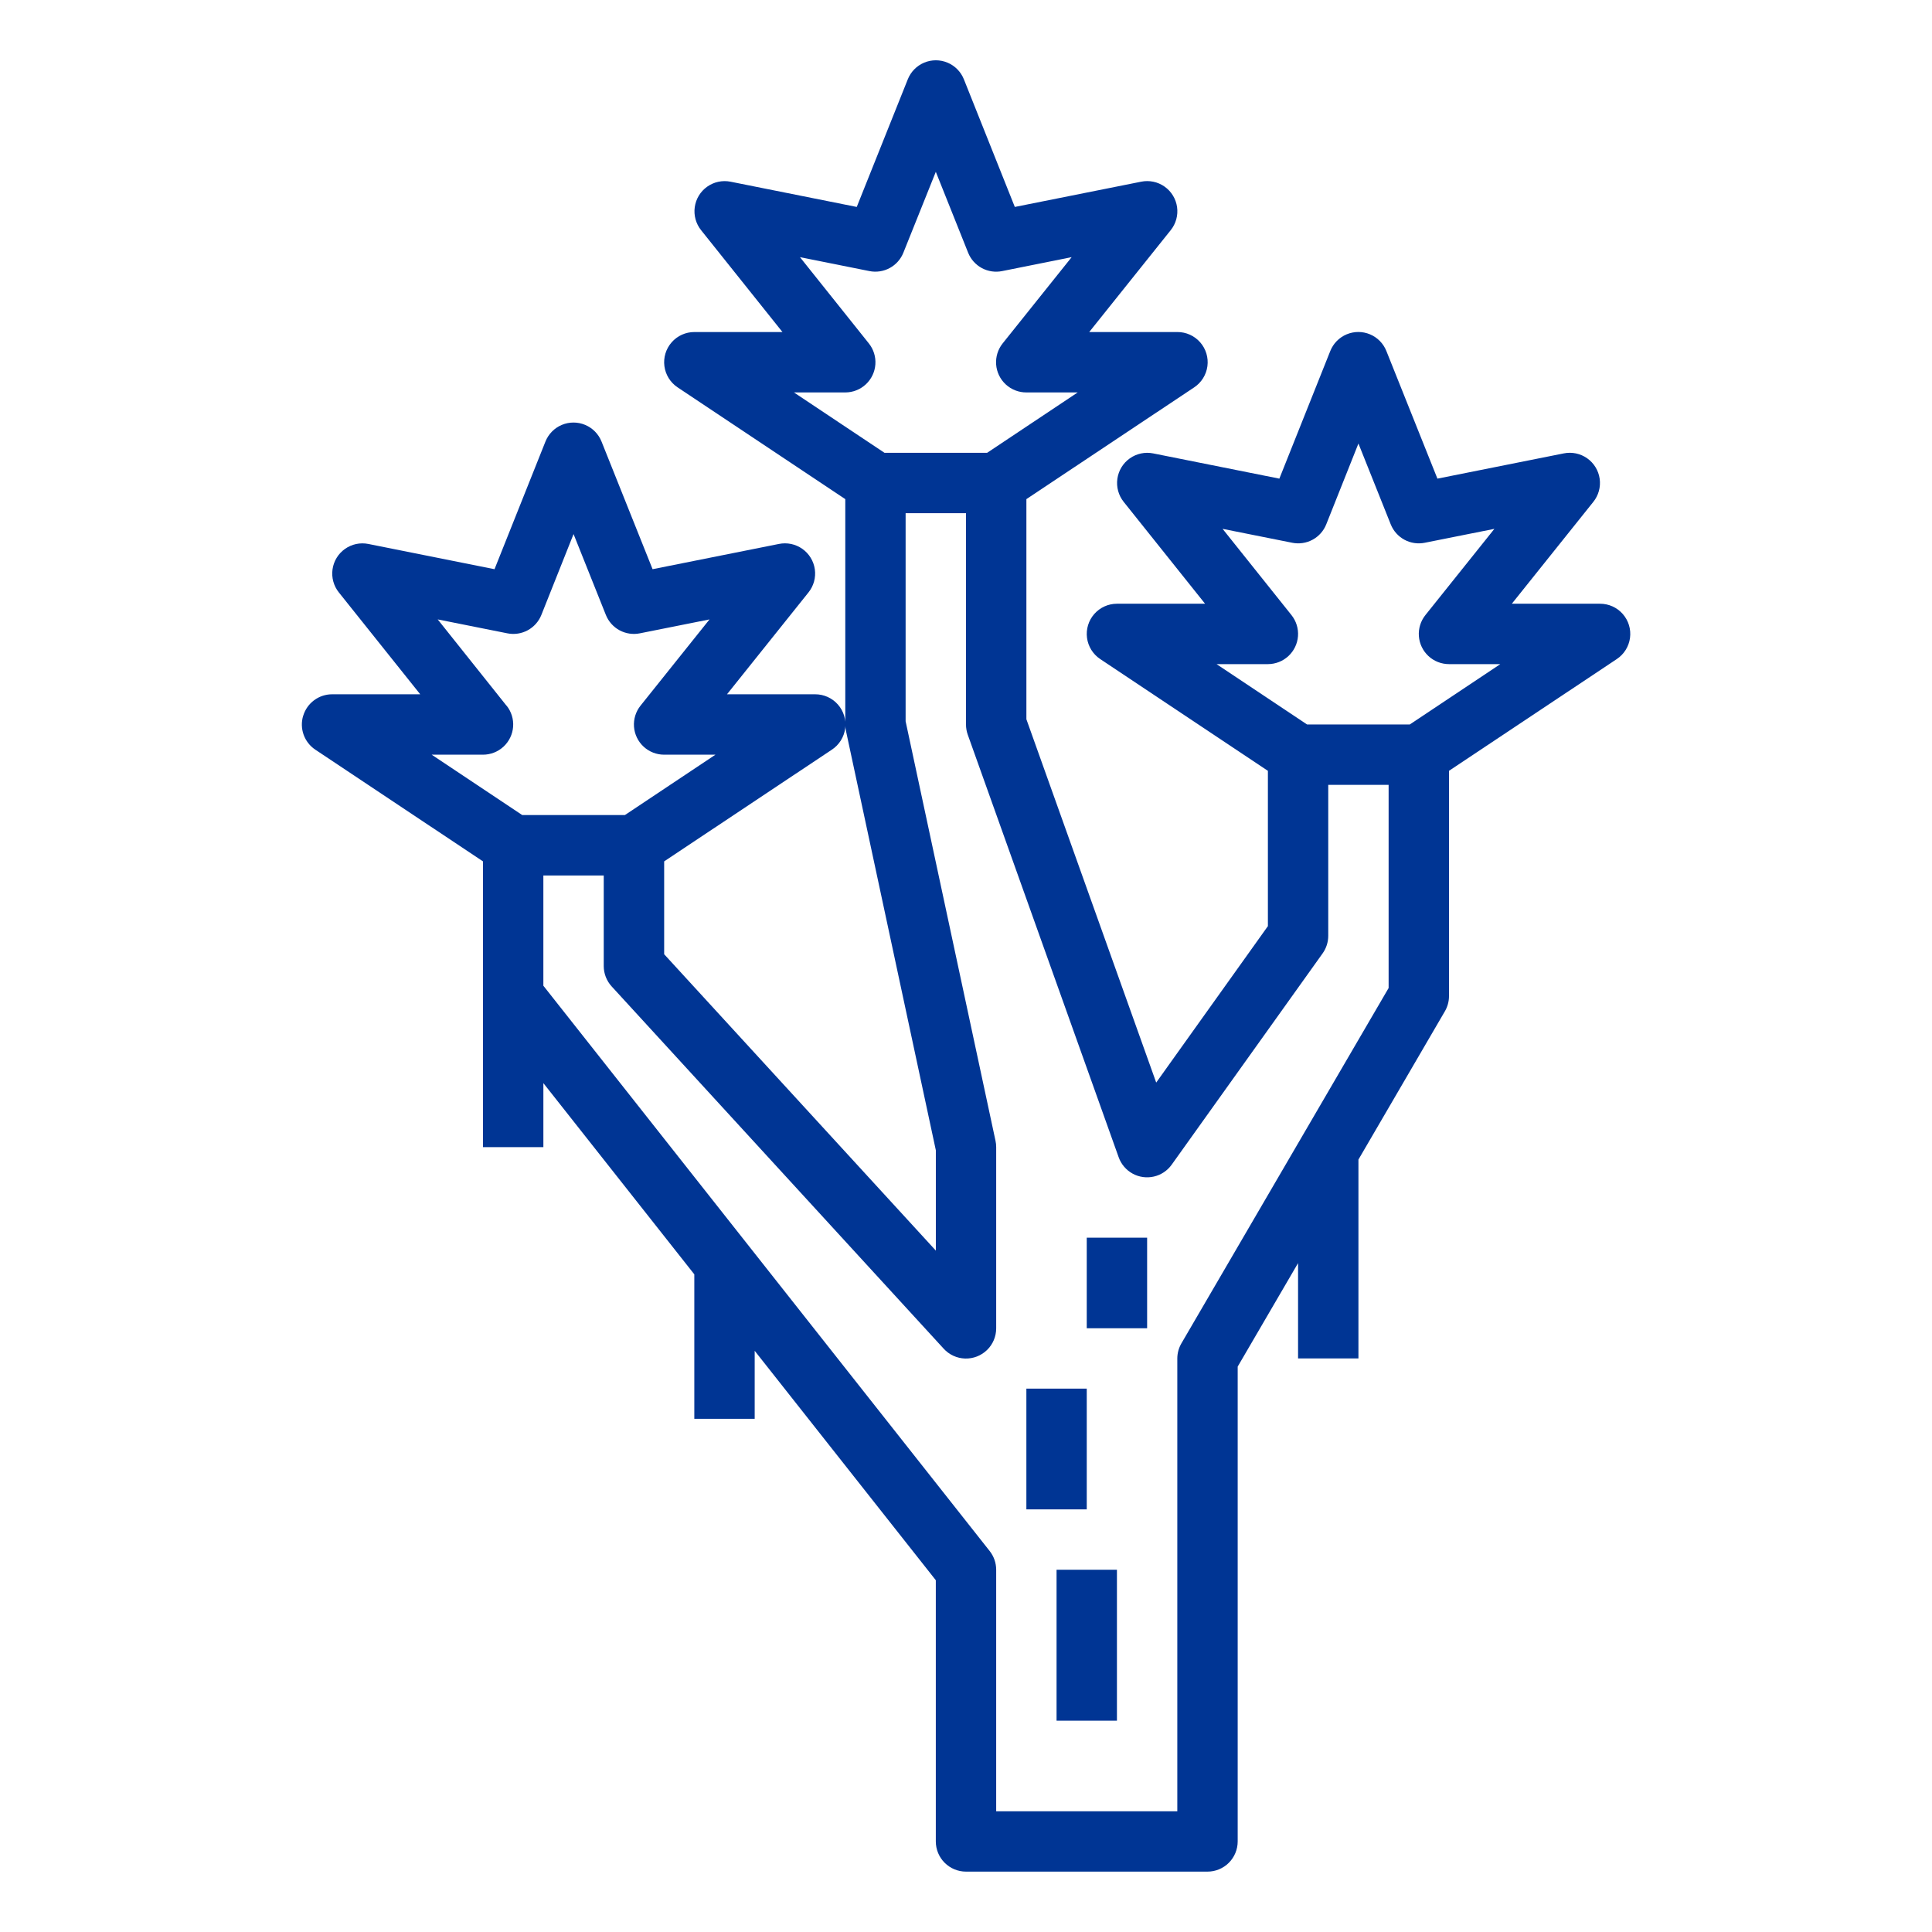 <?xml version="1.0" encoding="UTF-8"?>
<svg width="1200pt" height="1200pt" version="1.1" viewBox="0 0 1200 1200" xmlns="http://www.w3.org/2000/svg">
 <g fill="#003594">
  <path d="m188.3 444.56c-1.168 3.848-1.074 7.969 0.277 11.758 1.352 3.789 3.883 7.043 7.223 9.281l104.2 69.43v177.47h37.5v-39.75l93.75 118.76v89.738h37.5v-42.242l112.5 142.5v162.24c0 4.973 1.977 9.742 5.492 13.258 3.516 3.516 8.285 5.492 13.258 5.492h150c4.973 0 9.742-1.977 13.258-5.492 3.516-3.516 5.492-8.285 5.492-13.258v-294.92l37.5-64.293v59.211h37.5v-123.51l53.699-92.117c1.66-2.848 2.539-6.082 2.551-9.375v-139.97l104.16-69.375c4.527-2.984 7.543-7.785 8.266-13.16s-0.918-10.801-4.5-14.875c-3.578-4.074-8.75-6.398-14.172-6.371h-54.73l50.625-63.281c3.234-4.035 4.656-9.23 3.934-14.352-0.727-5.121-3.535-9.719-7.762-12.699-4.227-2.981-9.5-4.082-14.566-3.043l-78.449 15.676-31.707-79.273v-0.004c-1.863-4.672-5.523-8.402-10.164-10.348-4.641-1.949-9.867-1.949-14.508 0-4.641 1.945-8.305 5.676-10.164 10.348l-31.633 79.277-78.375-15.676c-5.059-1.012-10.312 0.109-14.52 3.094-4.211 2.984-7 7.57-7.719 12.68-0.719 5.109 0.699 10.289 3.918 14.32l50.551 63.281h-54.73c-5.402 0-10.543 2.328-14.102 6.391-3.562 4.062-5.199 9.461-4.492 14.816 0.711 5.356 3.691 10.145 8.188 13.145l104.16 69.43v96.469l-69.375 97.164-80.625-225.66v-136.73l104.16-69.375c4.527-2.984 7.543-7.785 8.266-13.16s-0.918-10.801-4.5-14.875c-3.578-4.074-8.75-6.398-14.172-6.371h-54.73l50.625-63.281c3.234-4.035 4.656-9.23 3.934-14.352-0.727-5.121-3.535-9.719-7.762-12.699-4.227-2.981-9.5-4.082-14.566-3.043l-78.449 15.676-31.633-79.277c-1.863-4.672-5.523-8.402-10.164-10.348-4.641-1.949-9.867-1.949-14.508 0-4.641 1.945-8.301 5.676-10.164 10.348l-31.707 79.277-78.375-15.676c-5.059-1.012-10.312 0.109-14.52 3.094-4.211 2.984-7 7.57-7.719 12.68-0.719 5.109 0.699 10.289 3.918 14.32l50.551 63.281h-54.73c-5.402 0-10.543 2.328-14.102 6.391-3.562 4.062-5.199 9.461-4.492 14.816 0.711 5.356 3.691 10.145 8.188 13.145l104.16 69.43v139.97c-0.004 1.316 0.133 2.633 0.414 3.918l55.836 260.57v62.305l-168.75-184.09v-57.676l104.16-69.375c4.527-2.984 7.543-7.785 8.266-13.16s-0.918-10.801-4.5-14.875c-3.578-4.074-8.75-6.398-14.172-6.371h-54.73l50.625-63.281c3.234-4.035 4.656-9.23 3.934-14.352-0.727-5.121-3.535-9.719-7.762-12.699-4.227-2.981-9.5-4.082-14.566-3.043l-78.449 15.676-31.707-79.273v-0.004c-1.863-4.672-5.523-8.402-10.164-10.348-4.641-1.949-9.867-1.949-14.508 0-4.641 1.945-8.305 5.676-10.164 10.348l-31.633 79.277-78.375-15.676c-5.059-1.012-10.312 0.109-14.52 3.094-4.211 2.984-7 7.57-7.719 12.68-0.719 5.109 0.699 10.289 3.918 14.32l50.551 63.281h-54.73c-4.023 0-7.941 1.293-11.172 3.691-3.231 2.398-5.606 5.769-6.773 9.621zm567.32-32.062h31.875c4.734 0 9.297-1.789 12.766-5.012 3.469-3.223 5.594-7.637 5.941-12.359 0.348-4.723-1.105-9.402-4.062-13.098l-42.77-53.551 43.273 8.645c4.297 0.863 8.754 0.195 12.609-1.887 3.852-2.082 6.856-5.449 8.484-9.512l20.008-50.25 20.082 50.25c1.629 4.062 4.633 7.43 8.484 9.512 3.856 2.082 8.316 2.75 12.609 1.887l43.273-8.645-42.844 53.551c-2.957 3.695-4.41 8.375-4.062 13.098 0.348 4.723 2.473 9.137 5.941 12.359 3.469 3.223 8.031 5.012 12.766 5.012h31.875l-56.25 37.5h-63.75zm-262.5-168.75h31.875c4.734 0 9.297-1.789 12.766-5.012 3.469-3.223 5.594-7.637 5.941-12.359 0.348-4.723-1.105-9.402-4.062-13.098l-42.77-53.551 43.125 8.645c4.293 0.863 8.754 0.195 12.605-1.887 3.856-2.082 6.856-5.449 8.488-9.512l20.156-50.25 20.082 50.25c1.633 4.078 4.648 7.453 8.516 9.539 3.871 2.082 8.348 2.742 12.652 1.859l43.125-8.645-42.844 53.551c-2.965 3.703-4.418 8.395-4.062 13.125s2.492 9.148 5.977 12.367c3.484 3.219 8.062 4.996 12.805 4.977h31.875l-56.25 37.5h-63.75zm93 593.93c3.418 3.762 8.219 5.973 13.301 6.129s10.008-1.758 13.652-5.305c3.641-3.543 5.688-8.418 5.672-13.5v-112.5c0.004-1.316-0.133-2.633-0.414-3.918l-55.836-260.57v-129.26h37.5v131.25c0 2.148 0.371 4.277 1.086 6.301l93.75 262.5c1.543 4.324 4.617 7.934 8.645 10.141 4.023 2.211 8.719 2.863 13.195 1.84 4.477-1.02 8.422-3.648 11.086-7.387l93.75-131.25c2.269-3.18 3.488-6.988 3.488-10.895v-93.75h37.5v126.17l-128.7 220.71c-1.66 2.848-2.539 6.082-2.551 9.375v281.25h-112.5v-150c0.004-4.219-1.418-8.312-4.031-11.625l-277.22-351.13v-68.492h37.5v56.25c0 4.691 1.758 9.215 4.93 12.676zm-271.54-399.38-42.711-53.57 43.273 8.645c4.297 0.863 8.754 0.195 12.609-1.887 3.852-2.082 6.856-5.449 8.484-9.512l20.008-50.25 20.082 50.25c1.629 4.062 4.633 7.43 8.484 9.512 3.856 2.082 8.316 2.75 12.609 1.887l43.273-8.645-42.844 53.551c-2.957 3.695-4.41 8.375-4.062 13.098 0.348 4.723 2.473 9.137 5.941 12.359 3.469 3.223 8.031 5.012 12.766 5.012h31.875l-56.25 37.5h-63.75l-56.25-37.5h31.875c4.734 0 9.297-1.789 12.766-5.012 3.469-3.223 5.594-7.637 5.941-12.359 0.348-4.723-1.105-9.402-4.062-13.098z"/>
  <path d="m637.5 862.5h37.5v75h-37.5z"/>
  <path d="m656.25 975h37.5v93.75h-37.5z"/>
  <path d="m675 768.75h37.5v56.25h-37.5z"/>
 </g>
</svg>
